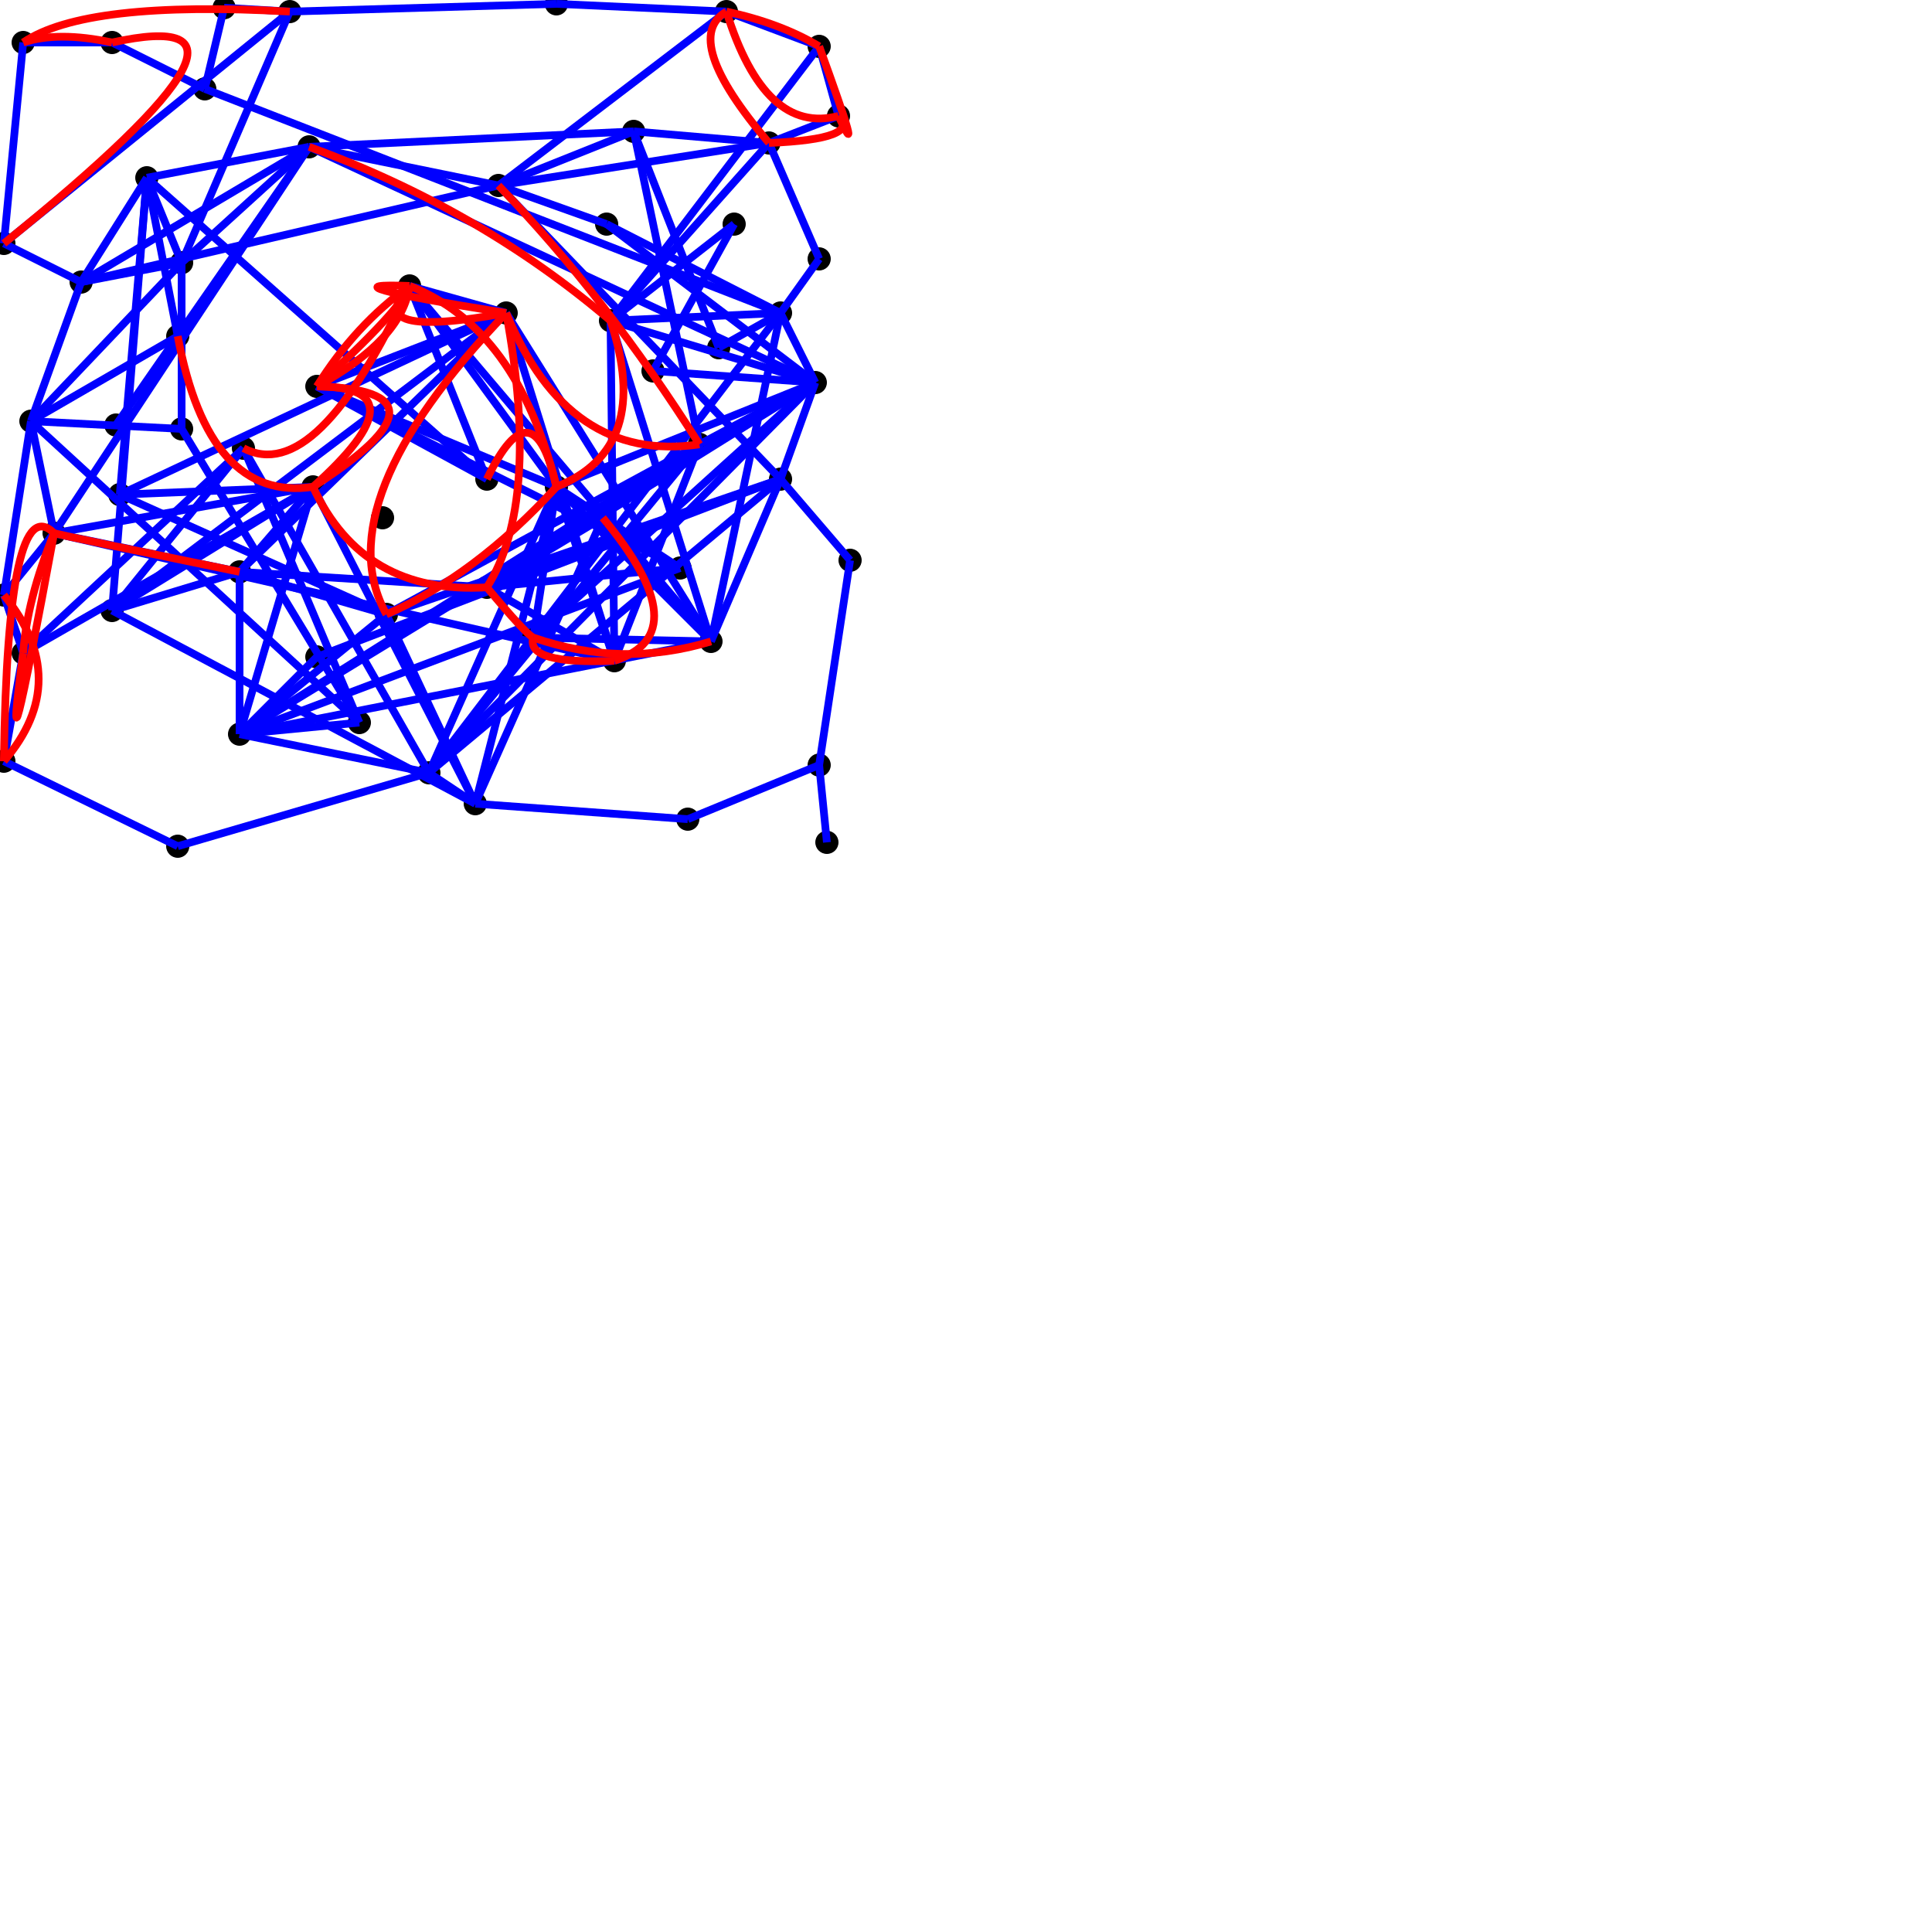 <?xml version="1.0" encoding="utf-8" ?>
<svg baseProfile="tiny" height="100%" version="1.2" viewBox="0,0,500,500" width="100%" xmlns="http://www.w3.org/2000/svg" xmlns:ev="http://www.w3.org/2001/xml-events" xmlns:xlink="http://www.w3.org/1999/xlink"><defs /><circle cx="157.0" cy="58.0" fill="black" r="3" /><circle cx="62.0" cy="148.0" fill="black" r="3" /><circle cx="106.0" cy="74.0" fill="black" r="3" /><circle cx="138.0" cy="165.0" fill="black" r="3" /><circle cx="176.0" cy="147.0" fill="black" r="3" /><circle cx="212.0" cy="12.0" fill="black" r="3" /><circle cx="29.0" cy="158.0" fill="black" r="3" /><circle cx="93.0" cy="187.0" fill="black" r="3" /><circle cx="47.0" cy="111.0" fill="black" r="3" /><circle cx="144.0" cy="126.0" fill="black" r="3" /><circle cx="62.0" cy="190.0" fill="black" r="3" /><circle cx="181.0" cy="115.0" fill="black" r="3" /><circle cx="169.0" cy="96.0" fill="black" r="3" /><circle cx="123.0" cy="208.0" fill="black" r="3" /><circle cx="126.0" cy="152.0" fill="black" r="3" /><circle cx="129.0" cy="48.0" fill="black" r="3" /><circle cx="100.0" cy="159.0" fill="black" r="3" /><circle cx="184.0" cy="166.0" fill="black" r="3" /><circle cx="47.0" cy="68.0" fill="black" r="3" /><circle cx="81.0" cy="126.0" fill="black" r="3" /><circle cx="80.0" cy="38.0" fill="black" r="3" /><circle cx="82.0" cy="100.0" fill="black" r="3" /><circle cx="202.0" cy="124.0" fill="black" r="3" /><circle cx="46.0" cy="87.0" fill="black" r="3" /><circle cx="6.0" cy="11.0" fill="black" r="3" /><circle cx="217.0" cy="30.0" fill="black" r="3" /><circle cx="188.0" cy="3.0" fill="black" r="3" /><circle cx="1.0" cy="197.0" fill="black" r="3" /><circle cx="30.0" cy="110.0" fill="black" r="3" /><circle cx="214.0" cy="218.0" fill="black" r="3" /><circle cx="1.0" cy="154.0" fill="black" r="3" /><circle cx="186.0" cy="90.0" fill="black" r="3" /><circle cx="14.0" cy="138.0" fill="black" r="3" /><circle cx="211.0" cy="99.0" fill="black" r="3" /><circle cx="46.0" cy="219.0" fill="black" r="3" /><circle cx="8.0" cy="109.0" fill="black" r="3" /><circle cx="31.0" cy="128.0" fill="black" r="3" /><circle cx="220.0" cy="145.0" fill="black" r="3" /><circle cx="1.0" cy="63.0" fill="black" r="3" /><circle cx="212.0" cy="67.0" fill="black" r="3" /><circle cx="6.0" cy="169.0" fill="black" r="3" /><circle cx="111.0" cy="200.0" fill="black" r="3" /><circle cx="38.0" cy="46.0" fill="black" r="3" /><circle cx="158.0" cy="83.0" fill="black" r="3" /><circle cx="144.0" cy="1.0" fill="black" r="3" /><circle cx="202.0" cy="81.0" fill="black" r="3" /><circle cx="190.0" cy="58.0" fill="black" r="3" /><circle cx="99.0" cy="134.0" fill="black" r="3" /><circle cx="159.0" cy="171.0" fill="black" r="3" /><circle cx="126.0" cy="124.0" fill="black" r="3" /><circle cx="212.0" cy="198.0" fill="black" r="3" /><circle cx="164.0" cy="34.0" fill="black" r="3" /><circle cx="75.0" cy="3.0" fill="black" r="3" /><circle cx="53.0" cy="23.0" fill="black" r="3" /><circle cx="58.0" cy="2.0" fill="black" r="3" /><circle cx="131.0" cy="81.0" fill="black" r="3" /><circle cx="21.0" cy="73.0" fill="black" r="3" /><circle cx="63.0" cy="116.0" fill="black" r="3" /><circle cx="199.0" cy="37.0" fill="black" r="3" /><circle cx="156.0" cy="134.0" fill="black" r="3" /><circle cx="29.0" cy="11.0" fill="black" r="3" /><circle cx="82.0" cy="170.0" fill="black" r="3" /><circle cx="178.0" cy="212.0" fill="black" r="3" /><line stroke="blue" stroke-width="2" x1="29.0" x2="131.0" y1="158.0" y2="81.0" /><line stroke="blue" stroke-width="2" x1="62.0" x2="211.0" y1="190.0" y2="99.0" /><line stroke="blue" stroke-width="2" x1="111.0" x2="202.0" y1="200.0" y2="81.0" /><line stroke="blue" stroke-width="2" x1="126.0" x2="176.0" y1="152.0" y2="147.0" /><line stroke="blue" stroke-width="2" x1="144.0" x2="211.0" y1="126.0" y2="99.0" /><line stroke="blue" stroke-width="2" x1="123.0" x2="144.0" y1="208.0" y2="126.0" /><line stroke="blue" stroke-width="2" x1="138.0" x2="184.0" y1="165.0" y2="166.0" /><line stroke="blue" stroke-width="2" x1="29.0" x2="38.0" y1="158.0" y2="46.0" /><line stroke="blue" stroke-width="2" x1="62.0" x2="81.0" y1="190.0" y2="126.0" /><line stroke="blue" stroke-width="2" x1="6.0" x2="63.0" y1="169.0" y2="116.0" /><line stroke="blue" stroke-width="2" x1="80.0" x2="129.0" y1="38.0" y2="48.0" /><line stroke="blue" stroke-width="2" x1="63.0" x2="111.0" y1="116.0" y2="200.0" /><line stroke="blue" stroke-width="2" x1="53.0" x2="202.0" y1="23.0" y2="81.0" /><line stroke="blue" stroke-width="2" x1="131.0" x2="159.0" y1="81.0" y2="171.0" /><line stroke="blue" stroke-width="2" x1="131.0" x2="184.0" y1="81.0" y2="166.0" /><line stroke="blue" stroke-width="2" x1="106.0" x2="131.0" y1="74.0" y2="81.0" /><line stroke="blue" stroke-width="2" x1="62.0" x2="181.0" y1="190.0" y2="115.0" /><line stroke="blue" stroke-width="2" x1="1.0" x2="75.0" y1="63.0" y2="3.0" /><line stroke="blue" stroke-width="2" x1="82.0" x2="126.0" y1="100.0" y2="124.0" /><line stroke="blue" stroke-width="2" x1="100.0" x2="123.0" y1="159.0" y2="208.0" /><line stroke="blue" stroke-width="2" x1="21.0" x2="129.0" y1="73.0" y2="48.0" /><line stroke="blue" stroke-width="2" x1="38.0" x2="46.0" y1="46.0" y2="87.0" /><line stroke="blue" stroke-width="2" x1="144.0" x2="176.0" y1="126.0" y2="147.0" /><line stroke="blue" stroke-width="2" x1="129.0" x2="202.0" y1="48.0" y2="124.0" /><line stroke="blue" stroke-width="2" x1="82.0" x2="202.0" y1="170.0" y2="124.0" /><line stroke="blue" stroke-width="2" x1="158.0" x2="212.0" y1="83.0" y2="12.0" /><line stroke="blue" stroke-width="2" x1="8.0" x2="47.0" y1="109.0" y2="68.0" /><line stroke="blue" stroke-width="2" x1="159.0" x2="158.0" y1="171.0" y2="83.0" /><line stroke="blue" stroke-width="2" x1="126.0" x2="211.0" y1="152.0" y2="99.0" /><line stroke="blue" stroke-width="2" x1="47.0" x2="75.0" y1="68.0" y2="3.0" /><line stroke="blue" stroke-width="2" x1="158.0" x2="190.0" y1="83.0" y2="58.0" /><line stroke="blue" stroke-width="2" x1="6.0" x2="81.0" y1="169.0" y2="126.0" /><line stroke="blue" stroke-width="2" x1="129.0" x2="199.0" y1="48.0" y2="37.0" /><line stroke="blue" stroke-width="2" x1="138.0" x2="211.0" y1="165.0" y2="99.0" /><line stroke="blue" stroke-width="2" x1="184.0" x2="202.0" y1="166.0" y2="81.0" /><line stroke="blue" stroke-width="2" x1="30.0" x2="80.0" y1="110.0" y2="38.0" /><line stroke="blue" stroke-width="2" x1="14.0" x2="159.0" y1="138.0" y2="171.0" /><line stroke="blue" stroke-width="2" x1="62.0" x2="100.0" y1="148.0" y2="159.0" /><line stroke="blue" stroke-width="2" x1="29.0" x2="81.0" y1="158.0" y2="126.0" /><line stroke="blue" stroke-width="2" x1="129.0" x2="164.0" y1="48.0" y2="34.0" /><line stroke="blue" stroke-width="2" x1="62.0" x2="184.0" y1="190.0" y2="166.0" /><line stroke="blue" stroke-width="2" x1="38.0" x2="126.0" y1="46.0" y2="124.0" /><line stroke="blue" stroke-width="2" x1="129.0" x2="157.0" y1="48.0" y2="58.0" /><line stroke="blue" stroke-width="2" x1="21.0" x2="38.0" y1="73.0" y2="46.0" /><line stroke="blue" stroke-width="2" x1="126.0" x2="202.0" y1="152.0" y2="124.0" /><line stroke="blue" stroke-width="2" x1="81.0" x2="123.0" y1="126.0" y2="208.0" /><line stroke="blue" stroke-width="2" x1="8.0" x2="93.0" y1="109.0" y2="187.0" /><line stroke="blue" stroke-width="2" x1="144.0" x2="184.0" y1="126.0" y2="166.0" /><line stroke="blue" stroke-width="2" x1="169.0" x2="190.0" y1="96.0" y2="58.0" /><line stroke="blue" stroke-width="2" x1="106.0" x2="144.0" y1="74.0" y2="126.0" /><line stroke="blue" stroke-width="2" x1="181.0" x2="211.0" y1="115.0" y2="99.0" /><line stroke="blue" stroke-width="2" x1="156.0" x2="184.0" y1="134.0" y2="166.0" /><line stroke="blue" stroke-width="2" x1="31.0" x2="131.0" y1="128.0" y2="81.0" /><line stroke="blue" stroke-width="2" x1="158.0" x2="211.0" y1="83.0" y2="99.0" /><line stroke="blue" stroke-width="2" x1="80.0" x2="164.0" y1="38.0" y2="34.0" /><line stroke="blue" stroke-width="2" x1="29.0" x2="63.0" y1="158.0" y2="116.0" /><line stroke="blue" stroke-width="2" x1="158.0" x2="199.0" y1="83.0" y2="37.0" /><line stroke="blue" stroke-width="2" x1="21.0" x2="47.0" y1="73.0" y2="68.0" /><line stroke="blue" stroke-width="2" x1="82.0" x2="131.0" y1="100.0" y2="81.0" /><line stroke="blue" stroke-width="2" x1="31.0" x2="100.0" y1="128.0" y2="159.0" /><line stroke="blue" stroke-width="2" x1="62.0" x2="81.0" y1="148.0" y2="126.0" /><line stroke="blue" stroke-width="2" x1="8.0" x2="47.0" y1="109.0" y2="111.0" /><line stroke="blue" stroke-width="2" x1="29.0" x2="123.0" y1="158.0" y2="208.0" /><line stroke="blue" stroke-width="2" x1="181.0" x2="164.0" y1="115.0" y2="34.0" /><line stroke="blue" stroke-width="2" x1="164.0" x2="199.0" y1="34.0" y2="37.0" /><line stroke="blue" stroke-width="2" x1="82.0" x2="176.0" y1="100.0" y2="147.0" /><line stroke="blue" stroke-width="2" x1="157.0" x2="202.0" y1="58.0" y2="81.0" /><line stroke="blue" stroke-width="2" x1="1.0" x2="6.0" y1="197.0" y2="169.0" /><line stroke="blue" stroke-width="2" x1="126.0" x2="159.0" y1="152.0" y2="171.0" /><line stroke="blue" stroke-width="2" x1="47.0" x2="93.0" y1="111.0" y2="187.0" /><line stroke="blue" stroke-width="2" x1="8.0" x2="46.0" y1="109.0" y2="87.0" /><line stroke="blue" stroke-width="2" x1="80.0" x2="211.0" y1="38.0" y2="99.0" /><line stroke="blue" stroke-width="2" x1="111.0" x2="211.0" y1="200.0" y2="99.0" /><line stroke="blue" stroke-width="2" x1="111.0" x2="181.0" y1="200.0" y2="115.0" /><line stroke="blue" stroke-width="2" x1="157.0" x2="211.0" y1="58.0" y2="99.0" /><line stroke="blue" stroke-width="2" x1="106.0" x2="184.0" y1="74.0" y2="166.0" /><line stroke="blue" stroke-width="2" x1="38.0" x2="47.0" y1="46.0" y2="68.0" /><line stroke="blue" stroke-width="2" x1="21.0" x2="80.0" y1="73.0" y2="38.0" /><line stroke="blue" stroke-width="2" x1="82.0" x2="144.0" y1="100.0" y2="126.0" /><line stroke="blue" stroke-width="2" x1="31.0" x2="81.0" y1="128.0" y2="126.0" /><line stroke="blue" stroke-width="2" x1="106.0" x2="126.0" y1="74.0" y2="124.0" /><line stroke="blue" stroke-width="2" x1="126.0" x2="181.0" y1="152.0" y2="115.0" /><line stroke="blue" stroke-width="2" x1="14.0" x2="81.0" y1="138.0" y2="126.0" /><line stroke="blue" stroke-width="2" x1="14.0" x2="80.0" y1="138.0" y2="38.0" /><line stroke="blue" stroke-width="2" x1="100.0" x2="181.0" y1="159.0" y2="115.0" /><line stroke="blue" stroke-width="2" x1="129.0" x2="188.0" y1="48.0" y2="3.0" /><line stroke="blue" stroke-width="2" x1="62.0" x2="93.0" y1="190.0" y2="187.0" /><line stroke="blue" stroke-width="2" x1="159.0" x2="181.0" y1="171.0" y2="115.0" /><line stroke="blue" stroke-width="2" x1="47.0" x2="80.0" y1="68.0" y2="38.0" /><line stroke="blue" stroke-width="2" x1="158.0" x2="184.0" y1="83.0" y2="166.0" /><line stroke="blue" stroke-width="2" x1="100.0" x2="202.0" y1="159.0" y2="124.0" /><line stroke="blue" stroke-width="2" x1="62.0" x2="131.0" y1="148.0" y2="81.0" /><line stroke="blue" stroke-width="2" x1="169.0" x2="211.0" y1="96.0" y2="99.0" /><line stroke="blue" stroke-width="2" x1="62.0" x2="82.0" y1="190.0" y2="170.0" /><line stroke="blue" stroke-width="2" x1="158.0" x2="202.0" y1="83.0" y2="81.0" /><line stroke="blue" stroke-width="2" x1="63.0" x2="93.0" y1="116.0" y2="187.0" /><line stroke="blue" stroke-width="2" x1="111.0" x2="144.0" y1="200.0" y2="126.0" /><line stroke="blue" stroke-width="2" x1="62.0" x2="100.0" y1="190.0" y2="159.0" /><line stroke="blue" stroke-width="2" x1="38.0" x2="80.0" y1="46.0" y2="38.0" /><line stroke="blue" stroke-width="2" x1="62.0" x2="111.0" y1="190.0" y2="200.0" /><line stroke="blue" stroke-width="2" x1="123.0" x2="156.0" y1="208.0" y2="134.0" /><line stroke="blue" stroke-width="2" x1="31.0" x2="38.0" y1="128.0" y2="46.0" /><line stroke="blue" stroke-width="2" x1="47.0" x2="47.0" y1="111.0" y2="68.0" /><line stroke="blue" stroke-width="2" x1="1.0" x2="8.0" y1="154.0" y2="109.0" /><line stroke="blue" stroke-width="2" x1="29.0" x2="62.0" y1="158.0" y2="148.0" /><line stroke="blue" stroke-width="2" x1="14.0" x2="62.0" y1="138.0" y2="148.0" /><line stroke="blue" stroke-width="2" x1="186.0" x2="164.0" y1="90.0" y2="34.0" /><line stroke="blue" stroke-width="2" x1="62.0" x2="126.0" y1="148.0" y2="152.0" /><line stroke="blue" stroke-width="2" x1="138.0" x2="144.0" y1="165.0" y2="126.0" /><line stroke="blue" stroke-width="2" x1="186.0" x2="202.0" y1="90.0" y2="81.0" /><line stroke="blue" stroke-width="2" x1="62.0" x2="176.0" y1="190.0" y2="147.0" /><line stroke="blue" stroke-width="2" x1="111.0" x2="202.0" y1="200.0" y2="124.0" /><line stroke="blue" stroke-width="2" x1="62.0" x2="62.0" y1="148.0" y2="190.0" /><line stroke="blue" stroke-width="2" x1="144.0" x2="159.0" y1="126.0" y2="171.0" /><line stroke="blue" stroke-width="2" x1="126.0" x2="156.0" y1="152.0" y2="134.0" /><line stroke="blue" stroke-width="2" x1="184.0" x2="202.0" y1="166.0" y2="124.0" /><line stroke="blue" stroke-width="2" x1="6.0" x2="29.0" y1="11.0" y2="11.0" /><line stroke="blue" stroke-width="2" x1="29.0" x2="53.0" y1="11.0" y2="23.0" /><line stroke="blue" stroke-width="2" x1="53.0" x2="58.0" y1="23.0" y2="2.0" /><line stroke="blue" stroke-width="2" x1="58.0" x2="75.0" y1="2.0" y2="3.0" /><line stroke="blue" stroke-width="2" x1="75.0" x2="144.0" y1="3.0" y2="1.0" /><line stroke="blue" stroke-width="2" x1="144.0" x2="188.0" y1="1.0" y2="3.0" /><line stroke="blue" stroke-width="2" x1="188.0" x2="212.0" y1="3.0" y2="12.0" /><line stroke="blue" stroke-width="2" x1="1.0" x2="46.0" y1="197.0" y2="219.0" /><line stroke="blue" stroke-width="2" x1="46.0" x2="111.0" y1="219.0" y2="200.0" /><line stroke="blue" stroke-width="2" x1="111.0" x2="123.0" y1="200.0" y2="208.0" /><line stroke="blue" stroke-width="2" x1="123.0" x2="178.0" y1="208.0" y2="212.0" /><line stroke="blue" stroke-width="2" x1="178.0" x2="212.0" y1="212.0" y2="198.0" /><line stroke="blue" stroke-width="2" x1="212.0" x2="214.0" y1="198.0" y2="218.0" /><line stroke="blue" stroke-width="2" x1="6.0" x2="1.0" y1="11.0" y2="63.0" /><line stroke="blue" stroke-width="2" x1="1.0" x2="21.0" y1="63.0" y2="73.0" /><line stroke="blue" stroke-width="2" x1="21.0" x2="8.0" y1="73.0" y2="109.0" /><line stroke="blue" stroke-width="2" x1="8.0" x2="14.0" y1="109.0" y2="138.0" /><line stroke="blue" stroke-width="2" x1="14.0" x2="1.0" y1="138.0" y2="154.0" /><line stroke="blue" stroke-width="2" x1="1.0" x2="6.0" y1="154.0" y2="169.0" /><line stroke="blue" stroke-width="2" x1="212.0" x2="217.0" y1="12.0" y2="30.0" /><line stroke="blue" stroke-width="2" x1="217.0" x2="199.0" y1="30.0" y2="37.0" /><line stroke="blue" stroke-width="2" x1="199.0" x2="212.0" y1="37.0" y2="67.0" /><line stroke="blue" stroke-width="2" x1="212.0" x2="202.0" y1="67.0" y2="81.0" /><line stroke="blue" stroke-width="2" x1="202.0" x2="211.0" y1="81.0" y2="99.0" /><line stroke="blue" stroke-width="2" x1="211.0" x2="202.0" y1="99.0" y2="124.0" /><line stroke="blue" stroke-width="2" x1="202.0" x2="220.0" y1="124.0" y2="145.0" /><line stroke="blue" stroke-width="2" x1="220.0" x2="212.0" y1="145.0" y2="198.0" /><path d="M126.0,152.0 Q136.0,164.0 138.0,165.0" fill="none" stroke="red" stroke-width="2" /><path d="M138.0,165.0 Q136.0,172.0 159.0,171.0" fill="none" stroke="red" stroke-width="2" /><path d="M138.0,165.0 Q161.0,173.0 184.0,166.0" fill="none" stroke="red" stroke-width="2" /><path d="M159.0,171.0 Q181.0,164.0 156.0,134.0" fill="none" stroke="red" stroke-width="2" /><path d="M62.0,148.0 Q18.0,139.0 14.0,138.0" fill="none" stroke="red" stroke-width="2" /><path d="M14.0,138.0 Q2.0,126.0 1.0,197.0" fill="none" stroke="red" stroke-width="2" /><path d="M14.0,138.0 Q0.0,214.0 6.0,169.0" fill="none" stroke="red" stroke-width="2" /><path d="M1.0,197.0 Q19.0,176.0 1.0,154.0" fill="none" stroke="red" stroke-width="2" /><path d="M6.0,169.0 Q7.0,155.0 14.0,138.0" fill="none" stroke="red" stroke-width="2" /><path d="M106.0,74.0 Q106.0,79.0 106.0,74.0" fill="none" stroke="red" stroke-width="2" /><path d="M106.0,74.0 Q106.0,91.0 106.0,74.0" fill="none" stroke="red" stroke-width="2" /><path d="M106.0,74.0 Q97.0,89.0 106.0,74.0" fill="none" stroke="red" stroke-width="2" /><path d="M106.0,74.0 Q104.0,80.0 82.0,100.0" fill="none" stroke="red" stroke-width="2" /><path d="M106.0,74.0 Q93.0,88.0 131.0,81.0" fill="none" stroke="red" stroke-width="2" /><path d="M82.0,100.0 Q120.0,101.0 81.0,126.0" fill="none" stroke="red" stroke-width="2" /><path d="M131.0,81.0 Q84.0,130.0 100.0,159.0" fill="none" stroke="red" stroke-width="2" /><path d="M81.0,126.0 Q94.0,154.0 126.0,152.0" fill="none" stroke="red" stroke-width="2" /><path d="M100.0,159.0 Q123.0,149.0 144.0,126.0" fill="none" stroke="red" stroke-width="2" /><path d="M126.0,152.0 Q140.0,130.0 131.0,81.0" fill="none" stroke="red" stroke-width="2" /><path d="M144.0,126.0 Q138.0,99.0 126.0,124.0" fill="none" stroke="red" stroke-width="2" /><path d="M131.0,81.0 Q124.0,106.0 131.0,81.0" fill="none" stroke="red" stroke-width="2" /><path d="M46.0,87.0 Q54.0,130.0 81.0,126.0" fill="none" stroke="red" stroke-width="2" /><path d="M63.0,116.0 Q82.0,126.0 106.0,74.0" fill="none" stroke="red" stroke-width="2" /><path d="M81.0,126.0 Q110.0,100.0 82.0,100.0" fill="none" stroke="red" stroke-width="2" /><path d="M106.0,74.0 Q80.0,100.0 106.0,74.0" fill="none" stroke="red" stroke-width="2" /><path d="M82.0,100.0 Q92.0,84.0 106.0,74.0" fill="none" stroke="red" stroke-width="2" /><path d="M106.0,74.0 Q81.0,73.0 131.0,81.0" fill="none" stroke="red" stroke-width="2" /><path d="M106.0,74.0 Q134.0,85.0 144.0,126.0" fill="none" stroke="red" stroke-width="2" /><path d="M131.0,81.0 Q147.0,120.0 181.0,115.0" fill="none" stroke="red" stroke-width="2" /><path d="M144.0,126.0 Q169.0,116.0 158.0,83.0" fill="none" stroke="red" stroke-width="2" /><path d="M181.0,115.0 Q157.0,77.0 129.0,48.0" fill="none" stroke="red" stroke-width="2" /><path d="M158.0,83.0 Q124.0,54.0 80.0,38.0" fill="none" stroke="red" stroke-width="2" /><path d="M188.0,3.0 Q176.0,10.0 199.0,37.0" fill="none" stroke="red" stroke-width="2" /><path d="M188.0,3.0 Q198.0,35.0 217.0,30.0" fill="none" stroke="red" stroke-width="2" /><path d="M199.0,37.0 Q223.0,36.0 217.0,30.0" fill="none" stroke="red" stroke-width="2" /><path d="M217.0,30.0 Q216.0,43.0 217.0,30.0" fill="none" stroke="red" stroke-width="2" /><path d="M217.0,30.0 Q224.0,45.0 212.0,12.0" fill="none" stroke="red" stroke-width="2" /><path d="M1.0,63.0 Q79.0,0.0 29.0,11.0" fill="none" stroke="red" stroke-width="2" /><path d="M75.0,3.0 Q22.0,0.0 6.0,11.0" fill="none" stroke="red" stroke-width="2" /><path d="M29.0,11.0 Q15.0,8.0 6.0,11.0" fill="none" stroke="red" stroke-width="2" /><path d="M106.0,74.0 Q104.0,88.0 82.0,100.0" fill="none" stroke="red" stroke-width="2" /><path d="M212.0,12.0 Q202.0,6.0 188.0,3.0" fill="none" stroke="red" stroke-width="2" /></svg>